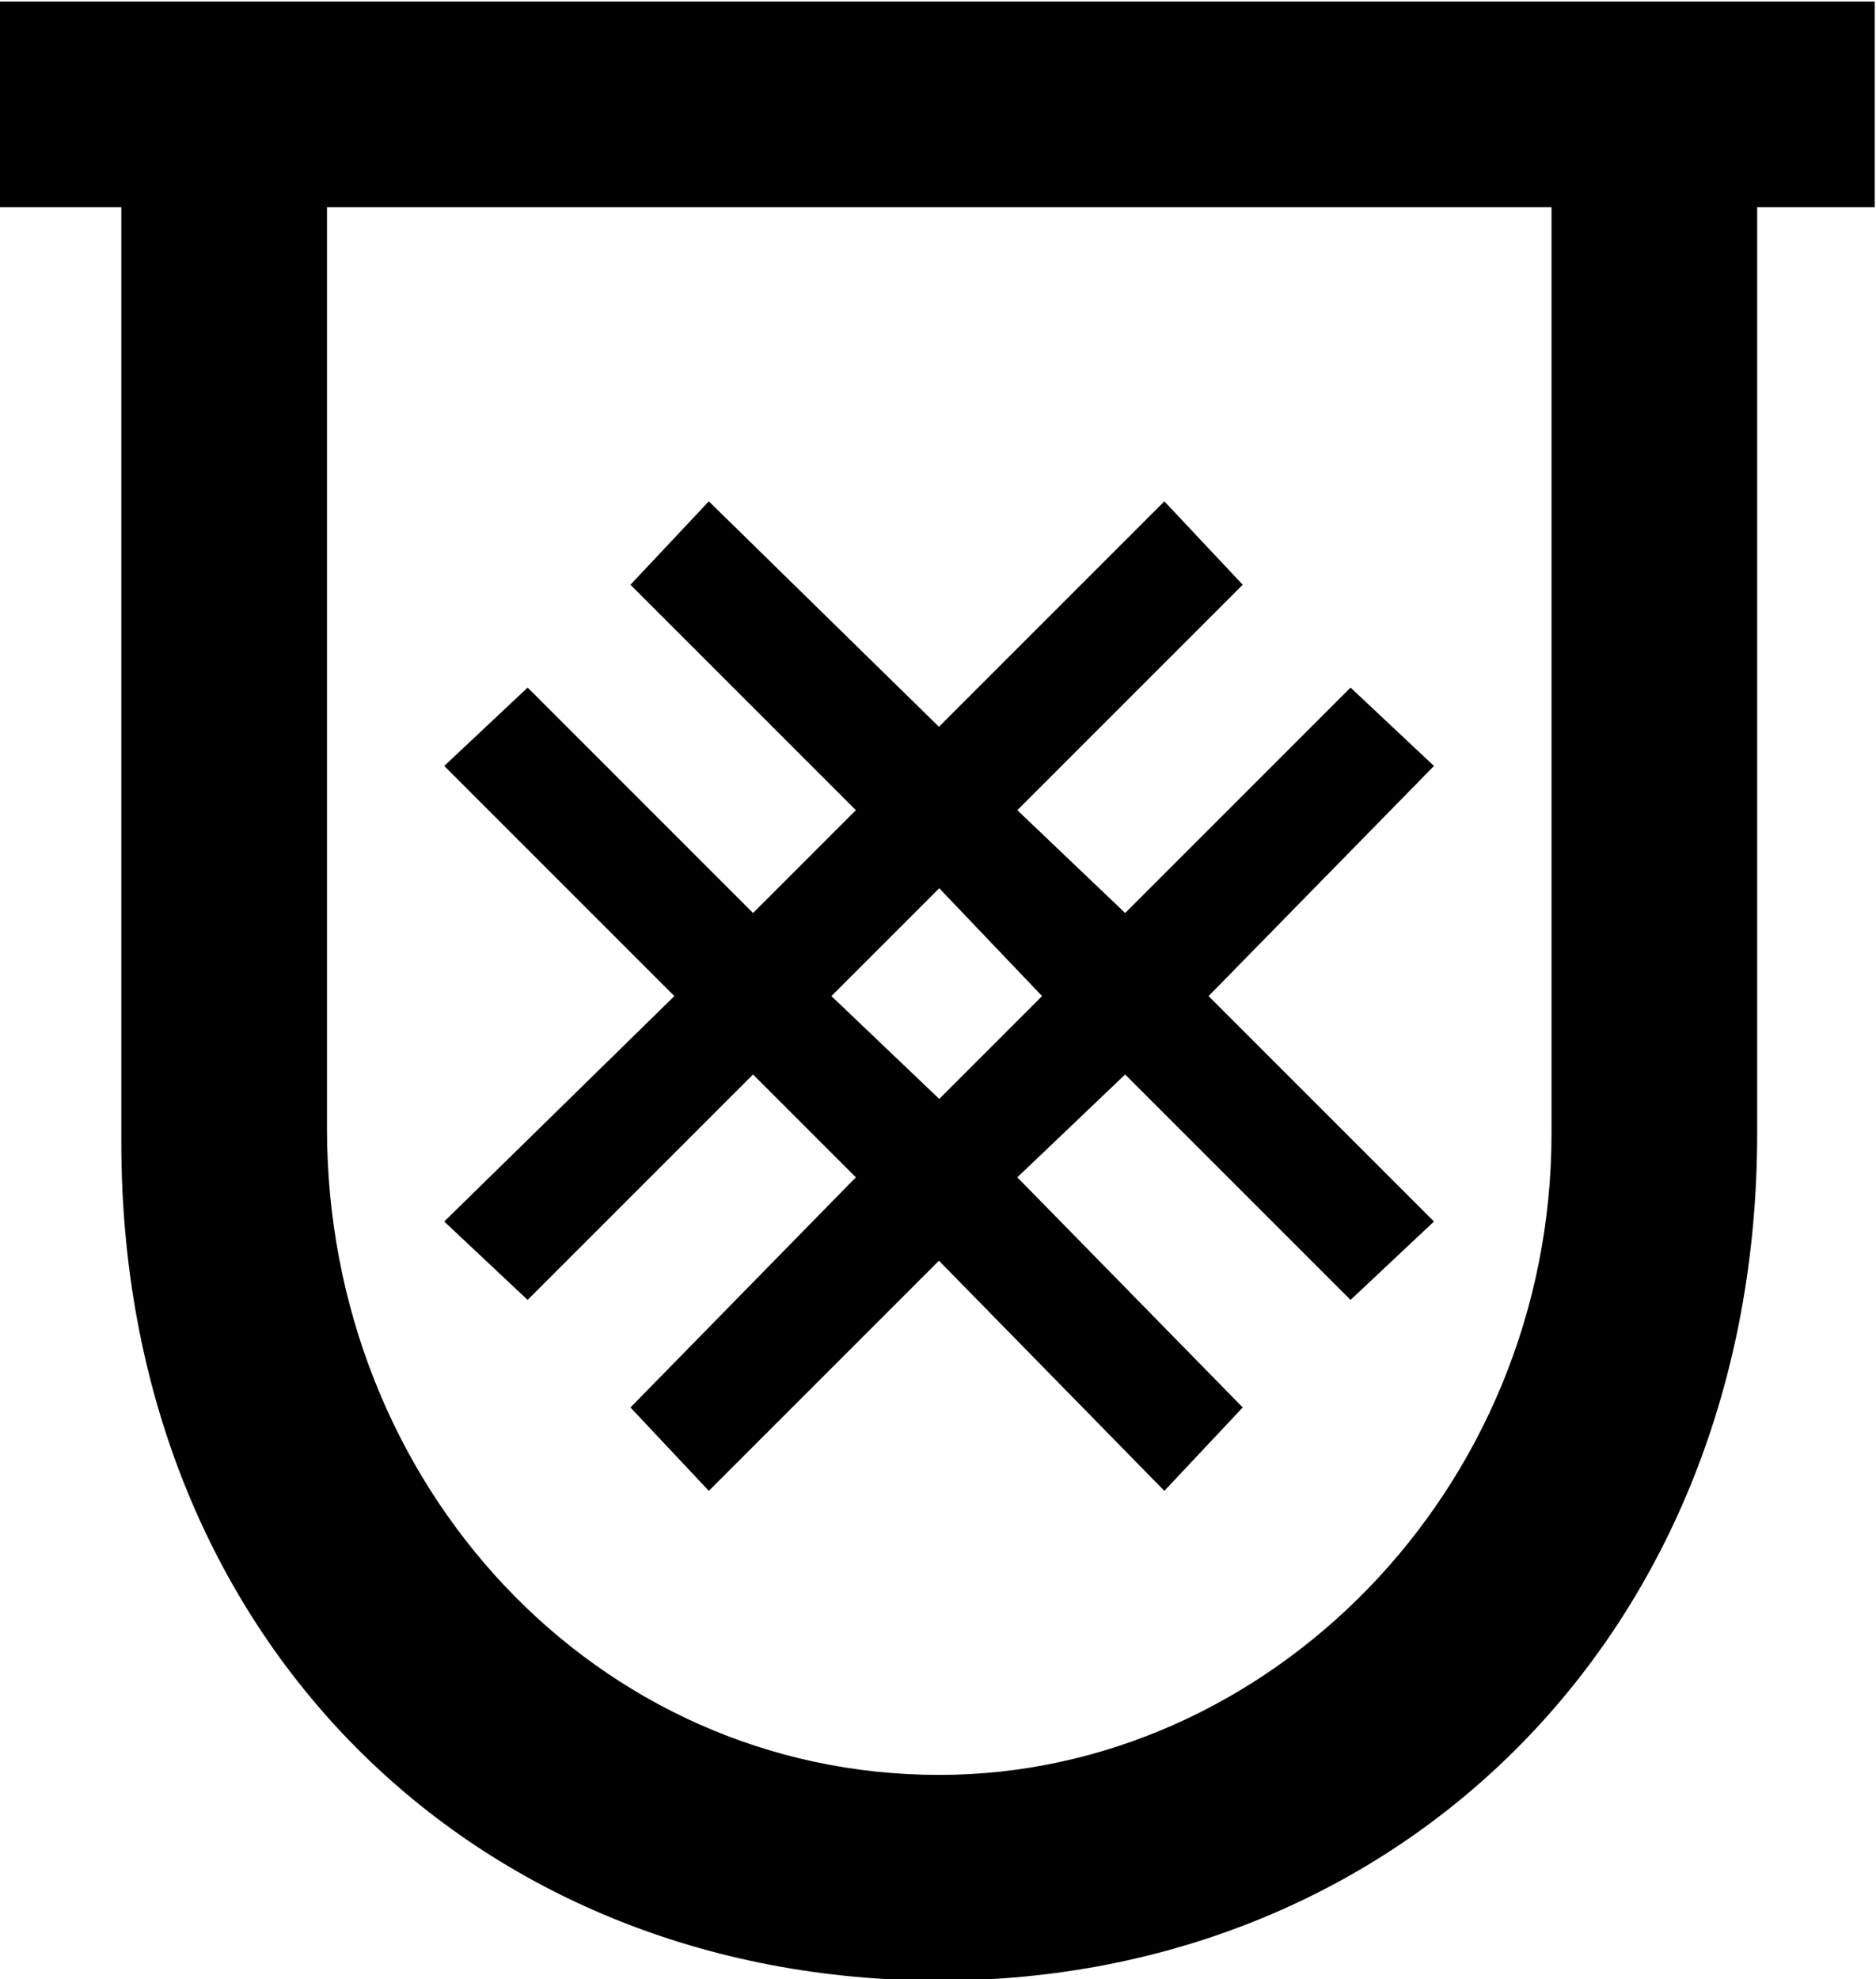 <?xml version="1.0" encoding="UTF-8"?>
<svg fill="#000000" version="1.1" viewBox="0 0 5.984 6.312" xmlns="http://www.w3.org/2000/svg" xmlns:xlink="http://www.w3.org/1999/xlink">
<defs>
<g id="a">
<path d="m4.672-2.109-0.719-0.719 0.719-0.734-0.266-0.25-0.719 0.719-0.344-0.328 0.719-0.719-0.25-0.266-0.719 0.719-0.734-0.719-0.25 0.266 0.719 0.719-0.328 0.328-0.719-0.719-0.266 0.25 0.734 0.734-0.734 0.719 0.266 0.25 0.719-0.719 0.328 0.328-0.719 0.734 0.25 0.266 0.734-0.734 0.719 0.734 0.25-0.266-0.719-0.734 0.344-0.328 0.719 0.719zm-1.25-0.719-0.328 0.328-0.344-0.328 0.344-0.344zm2.656-2.516v-0.656h-5.984v0.656h0.391v2.984c0 1.578 1.125 2.672 2.609 2.672 1.469 0 2.609-1.109 2.609-2.703v-2.953zm-1.031 2.953c0 1.141-0.906 2.047-1.953 2.047-1.094 0-1.953-0.922-1.953-2.062v-2.938h3.906z"/>
</g>
</defs>
<g transform="translate(-148.81 -128.76)">
<use x="148.712" y="134.765" xlink:href="#a"/>
</g>
</svg>
